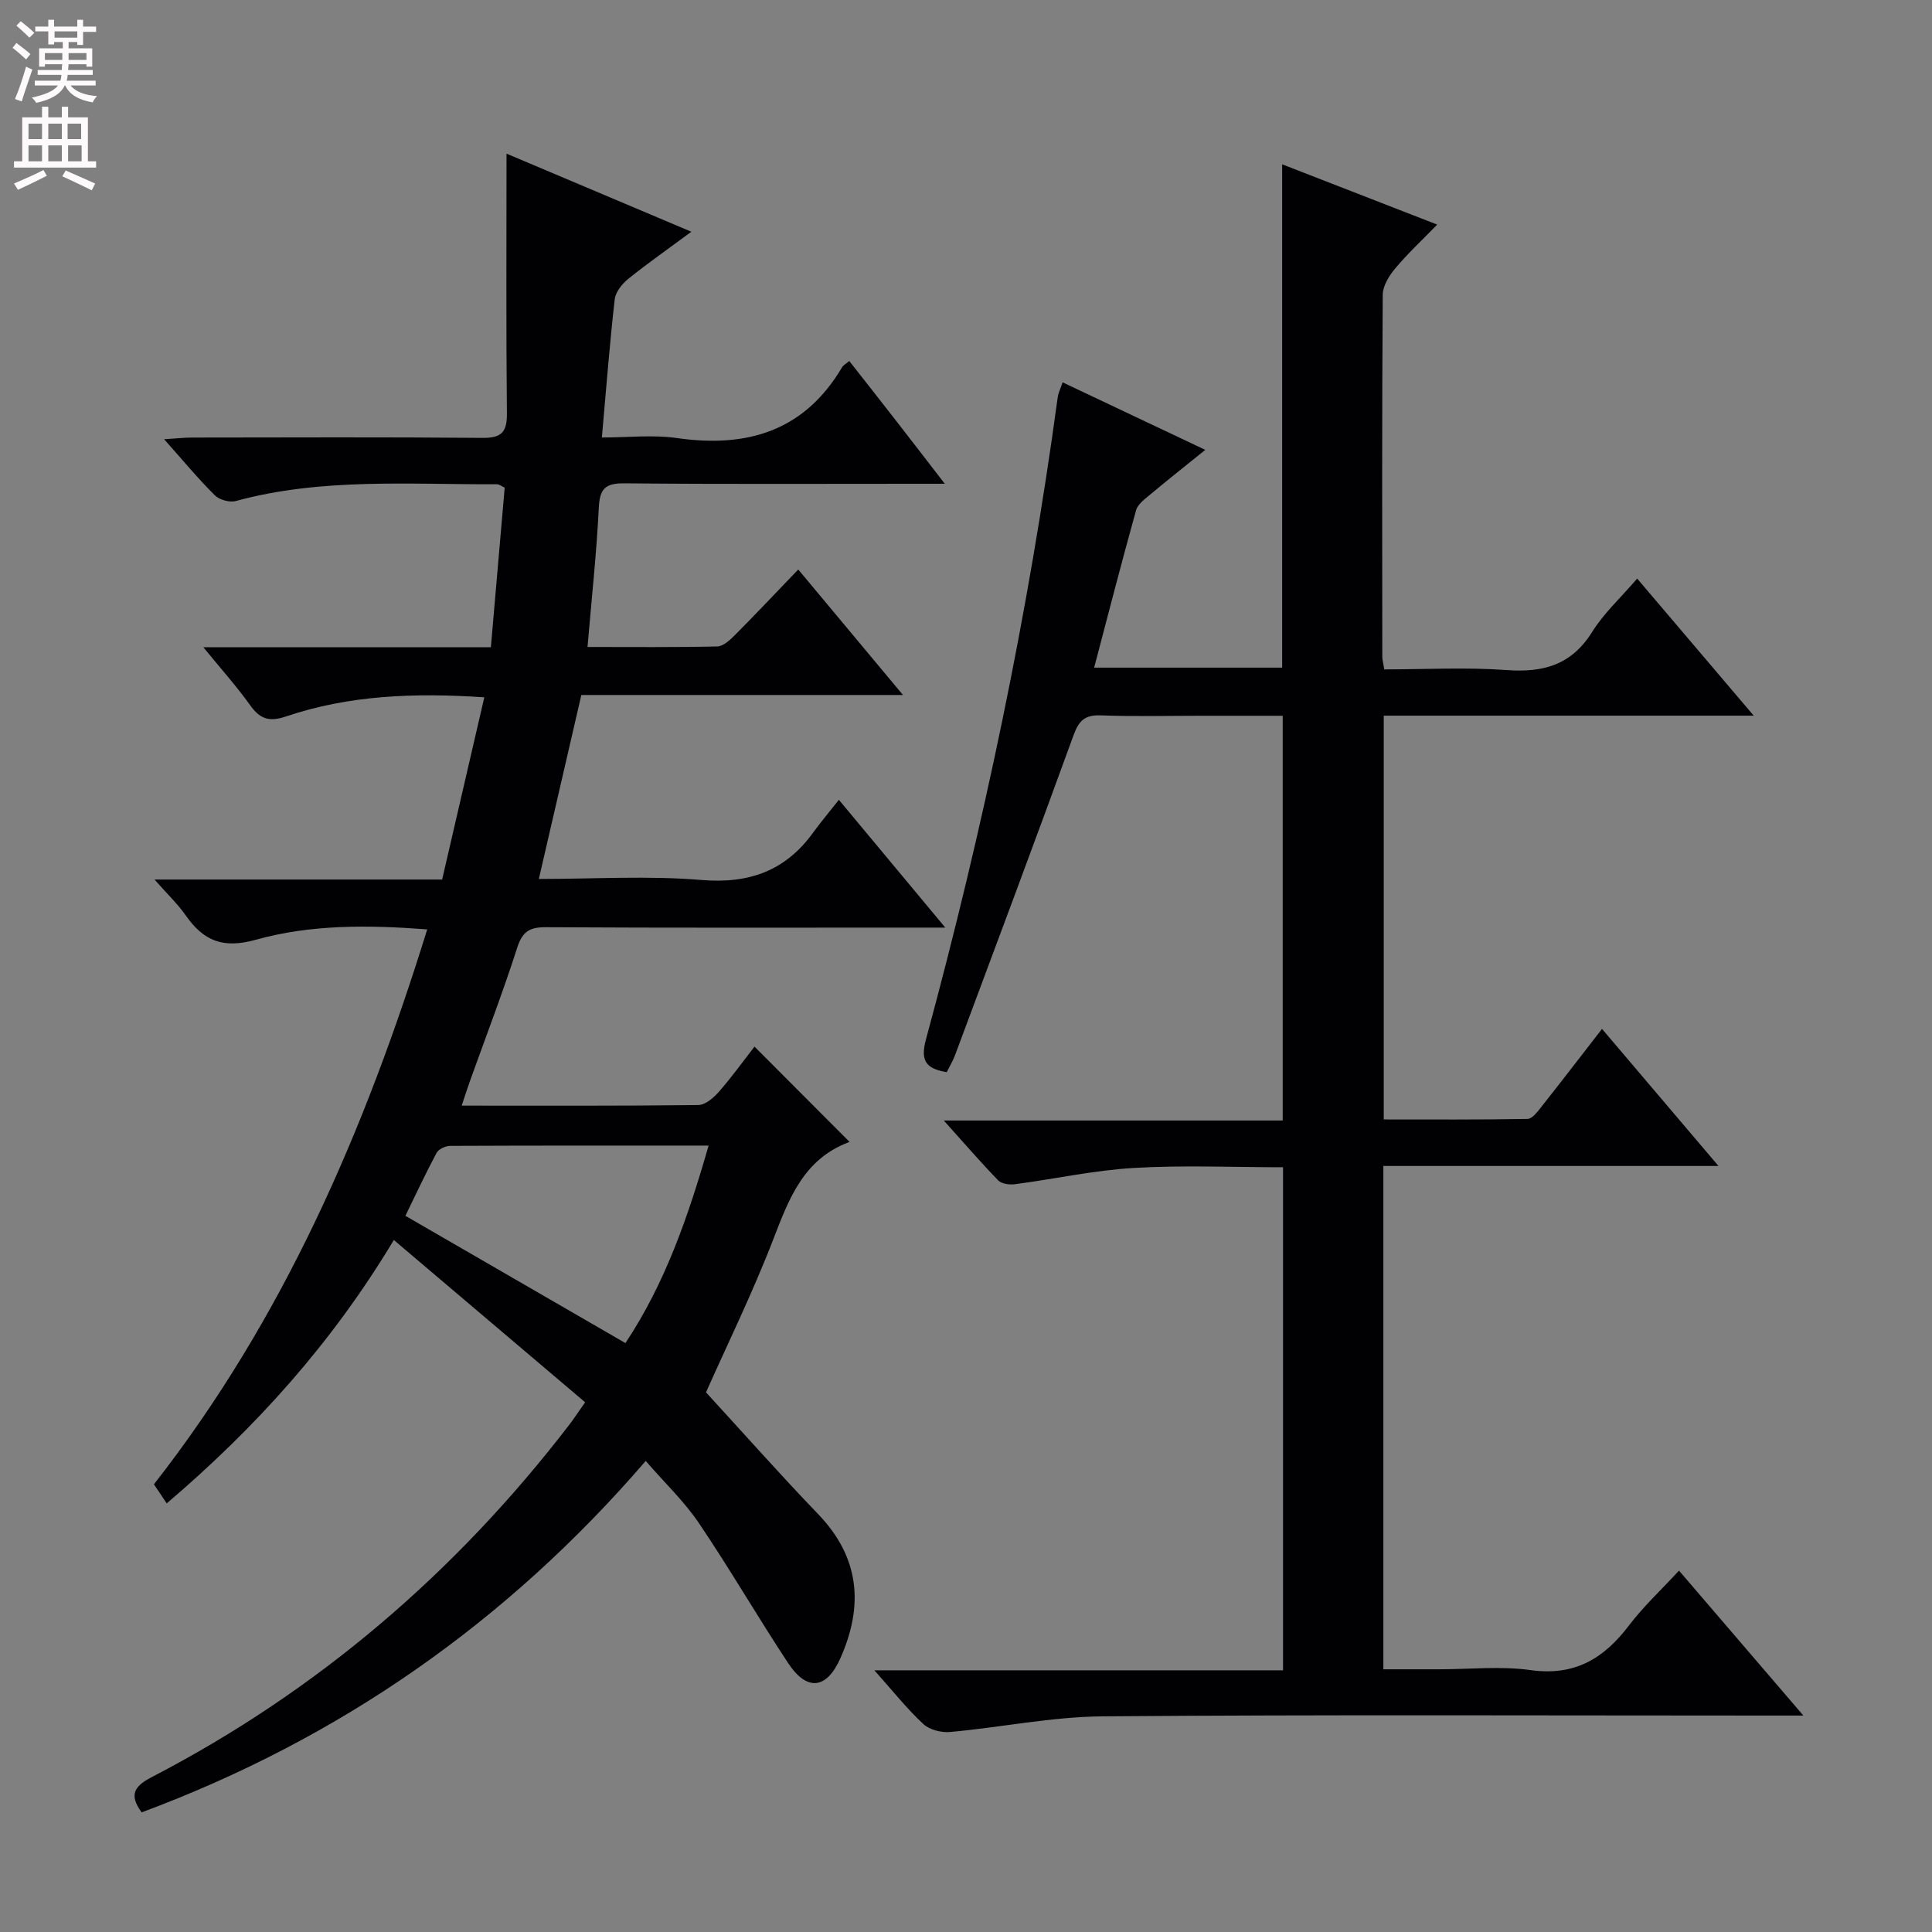 <svg enable-background="new 0 0 400 400" viewBox="0 0 400 400" xmlns="http://www.w3.org/2000/svg"><rect x="0" y="0" width="400" height="400" fill="#808080" stroke="none"/><path d="m121.15 290.33c-13.16-11.16-26.14-22.17-39.61-33.6-12.95 21.57-28.75 38.95-47.02 54.53-.97-1.45-1.77-2.65-2.65-3.95 26.82-34.28 43.68-73.27 56.58-114.89-12.33-.94-24.17-1.02-35.46 2.14-6.87 1.92-10.84.23-14.54-5.04-1.67-2.39-3.83-4.43-6.46-7.42h59.55c2.95-12.73 5.81-25.08 8.73-37.73-14.41-.96-27.98-.46-41.08 3.97-3.57 1.21-5.42.45-7.45-2.4-2.76-3.86-5.96-7.42-9.64-11.94h59.53c.98-11.34 1.92-22.19 2.86-33.04-.71-.33-1.14-.7-1.58-.7-18.1.08-36.29-1.38-54.1 3.47-1.28.35-3.4-.25-4.35-1.2-3.41-3.38-6.48-7.1-10.48-11.59 2.53-.16 4.2-.35 5.86-.35 20-.02 40-.11 59.99.07 3.93.04 5.16-1.1 5.12-5.06-.18-17.46-.08-34.92-.08-53.79 13.64 5.76 25.59 10.81 38.27 16.17-4.88 3.61-9.09 6.55-13.07 9.76-1.28 1.03-2.63 2.72-2.8 4.24-1.05 9.23-1.76 18.49-2.66 28.6 5.36 0 10.52-.6 15.5.11 14.54 2.09 26.4-1.4 34.24-14.66.24-.41.74-.66 1.48-1.29 3.18 4.05 6.35 8.07 9.49 12.11 3.17 4.07 6.31 8.16 10.29 13.31-2.53 0-4.2 0-5.87 0-20.16 0-40.33.1-60.49-.09-3.91-.04-5.08 1.11-5.27 5-.47 9.43-1.49 18.84-2.34 28.88 9.31 0 18.09.09 26.86-.11 1.23-.03 2.61-1.3 3.61-2.31 4.34-4.36 8.56-8.84 13.16-13.62 7.3 8.75 14.16 16.97 21.68 25.98-22.77 0-44.5 0-66.59 0-2.94 12.73-5.8 25.12-8.8 38.09 11.47 0 22.63-.71 33.66.21 9.9.82 17.41-1.89 23.16-9.85 1.56-2.15 3.28-4.18 5.3-6.75 7.69 9.24 14.45 17.35 22.03 26.46-2.77 0-4.49 0-6.21 0-25.5 0-50.99.07-76.49-.08-3.4-.02-4.86.92-5.93 4.25-2.99 9.3-6.5 18.44-9.8 27.65-.55 1.53-1.03 3.07-1.69 5.04 16.68 0 32.83.07 48.98-.12 1.45-.02 3.18-1.5 4.27-2.75 2.71-3.1 5.13-6.47 7.37-9.35 6.64 6.65 13.05 13.08 19.59 19.64.22-.35.11.09-.14.18-9.23 3.51-12.27 11.54-15.5 19.92-4.35 11.29-9.71 22.2-13.99 31.84 7.87 8.57 15.35 17.04 23.18 25.17 8.64 8.97 9.5 18.92 4.66 29.84-2.85 6.46-6.93 6.97-10.84 1.04-6.31-9.56-12.06-19.49-18.47-28.98-3.04-4.49-7.07-8.32-11.01-12.87-28.77 33.4-63.41 57.53-104.36 72.76-2.87-3.86-1.23-5.58 2.22-7.37 34.23-17.78 62.82-42.3 86.29-72.85.8-1.03 1.52-2.15 3.31-4.68zm8.34-12.26c8.24-12.41 12.99-26.19 17.22-40.89-18.27 0-35.89-.02-53.5.06-.97 0-2.4.67-2.82 1.45-2.31 4.32-4.38 8.78-6.46 13.03 15.38 8.89 30.29 17.52 45.56 26.35z" fill="#010103"/><path d="m286.6 138.59c8.47 0 16.96-.47 25.36.14 7.61.56 13.42-1.08 17.68-7.9 2.42-3.88 5.92-7.08 9.32-11.04 7.97 9.37 15.65 18.41 24.13 28.38-26.23 0-51.27 0-76.6 0v83.6c9.94 0 19.86.07 29.78-.11.97-.02 2.06-1.49 2.84-2.48 4.13-5.22 8.18-10.5 12.57-16.16 7.87 9.26 15.57 18.32 24.11 28.38-23.82 0-46.49 0-69.38 0v104.21h11.54c6.33 0 12.76-.7 18.97.17 9.07 1.27 15.13-2.38 20.32-9.22 3.01-3.96 6.7-7.39 10.38-11.38 8.38 9.77 16.64 19.4 25.75 30.01-3.02 0-4.78 0-6.53 0-46.16 0-92.32-.21-138.48.16-10.55.08-21.08 2.28-31.64 3.24-1.82.17-4.26-.45-5.55-1.64-3.36-3.12-6.23-6.75-10.14-11.13h84.61c0-35.01 0-69.39 0-104.15-10.32 0-20.63-.46-30.88.14-8.25.48-16.42 2.29-24.64 3.37-1.12.15-2.75-.07-3.45-.79-3.65-3.76-7.08-7.74-11.27-12.4h70.17c0-27.97 0-55.52 0-83.8-5.47 0-11.07 0-16.68 0-7 0-14.01.18-20.99-.08-3.25-.12-4.52 1.06-5.61 4.05-8.06 22.16-16.33 44.24-24.57 66.33-.45 1.2-1.13 2.32-1.71 3.49-4.35-.73-5.5-2.39-4.29-6.82 11.87-43.75 21.19-88.05 27.28-132.99.11-.78.5-1.53 1-3.01 9.75 4.61 19.26 9.11 29.54 13.98-4.15 3.35-7.83 6.26-11.43 9.27-1.11.93-2.55 1.98-2.9 3.24-2.97 10.65-5.73 21.37-8.68 32.58h38.93c0-34.63 0-69.18 0-104.21 10.4 4.04 20.87 8.12 32.1 12.48-3.1 3.19-6.07 5.95-8.66 9.03-1.28 1.52-2.6 3.63-2.62 5.48-.17 25-.11 49.99-.09 74.99.01.63.2 1.27.41 2.59z" fill="#010103"/><g fill="#fcfafa"><path d="m2.6 9.9.8-1c.9.7 1.9 1.4 2.9 2.3l-.9 1.1c-1.1-1-2-1.8-2.8-2.4zm.5 10.6c.9-2.1 1.6-4.3 2.3-6.7.4.2.8.4 1.3.6-.7 2.1-1.5 4.3-2.2 6.6zm.3-15.2.9-.9c1 .8 2 1.6 2.8 2.4l-1 1c-.9-.9-1.8-1.7-2.7-2.5zm12.6-1.2h1.2v1.4h2.7v1.1h-2.7v2.7h-1.2v-.6h-1.8v1.3h4.9v3.8h-1.2v-.5h-3.7c0 .4-.1.9-.1 1.2h5.1v1h-5.2c0 .5-.1.9-.2 1.2h6v1h-5.2c1.1 1.3 2.9 2 5.5 2.2-.4.4-.7.8-.9 1.3-2.9-.5-4.8-1.6-5.7-3.5h-.1c-.8 1.7-2.7 2.9-5.9 3.6-.2-.4-.6-.8-.9-1.1 2.8-.6 4.6-1.4 5.4-2.5h-4.8v-1h5.3c.1-.3.2-.7.2-1.2h-4.9v-1h5c0-.4 0-.8.1-1.2h-3.6v.5h-1.2v-3.8h4.9v-1.3h-1.8v.5h-1.2v-2.7h-2.7v-1h2.7v-1.4h1.2v1.4h4.8zm-6.7 8.3h3.6c0-.4 0-.9 0-1.4h-3.6zm1.9-4.6h4.8v-1.3h-4.7v1.3zm6.7 3.2h-3.7v1.4h3.7z"/><path d="m8.7 22.1h1.3v2.2h2.8v-2.2h1.3v2.2h4.1v9.1h1.7v1.3h-17v-1.3h1.7v-9.1h4.1zm.3 13.1.7 1.2c-1.8.9-3.8 1.9-6 2.9-.2-.4-.5-.8-.8-1.3 2.3-1 4.4-1.9 6.1-2.8zm-3.1-6.4h2.8v-3.2h-2.8zm0 4.6h2.8v-3.3h-2.8zm4.1-4.6h2.8v-3.2h-2.8zm0 4.6h2.8v-3.3h-2.8zm3.6 1.9c2.1.9 4.1 1.8 6.1 2.7l-.7 1.4c-2.2-1.1-4.2-2-6.1-2.9zm3.2-9.7h-2.8v3.2h2.8zm-2.7 7.8h2.8v-3.3h-2.8z"/></g></svg>